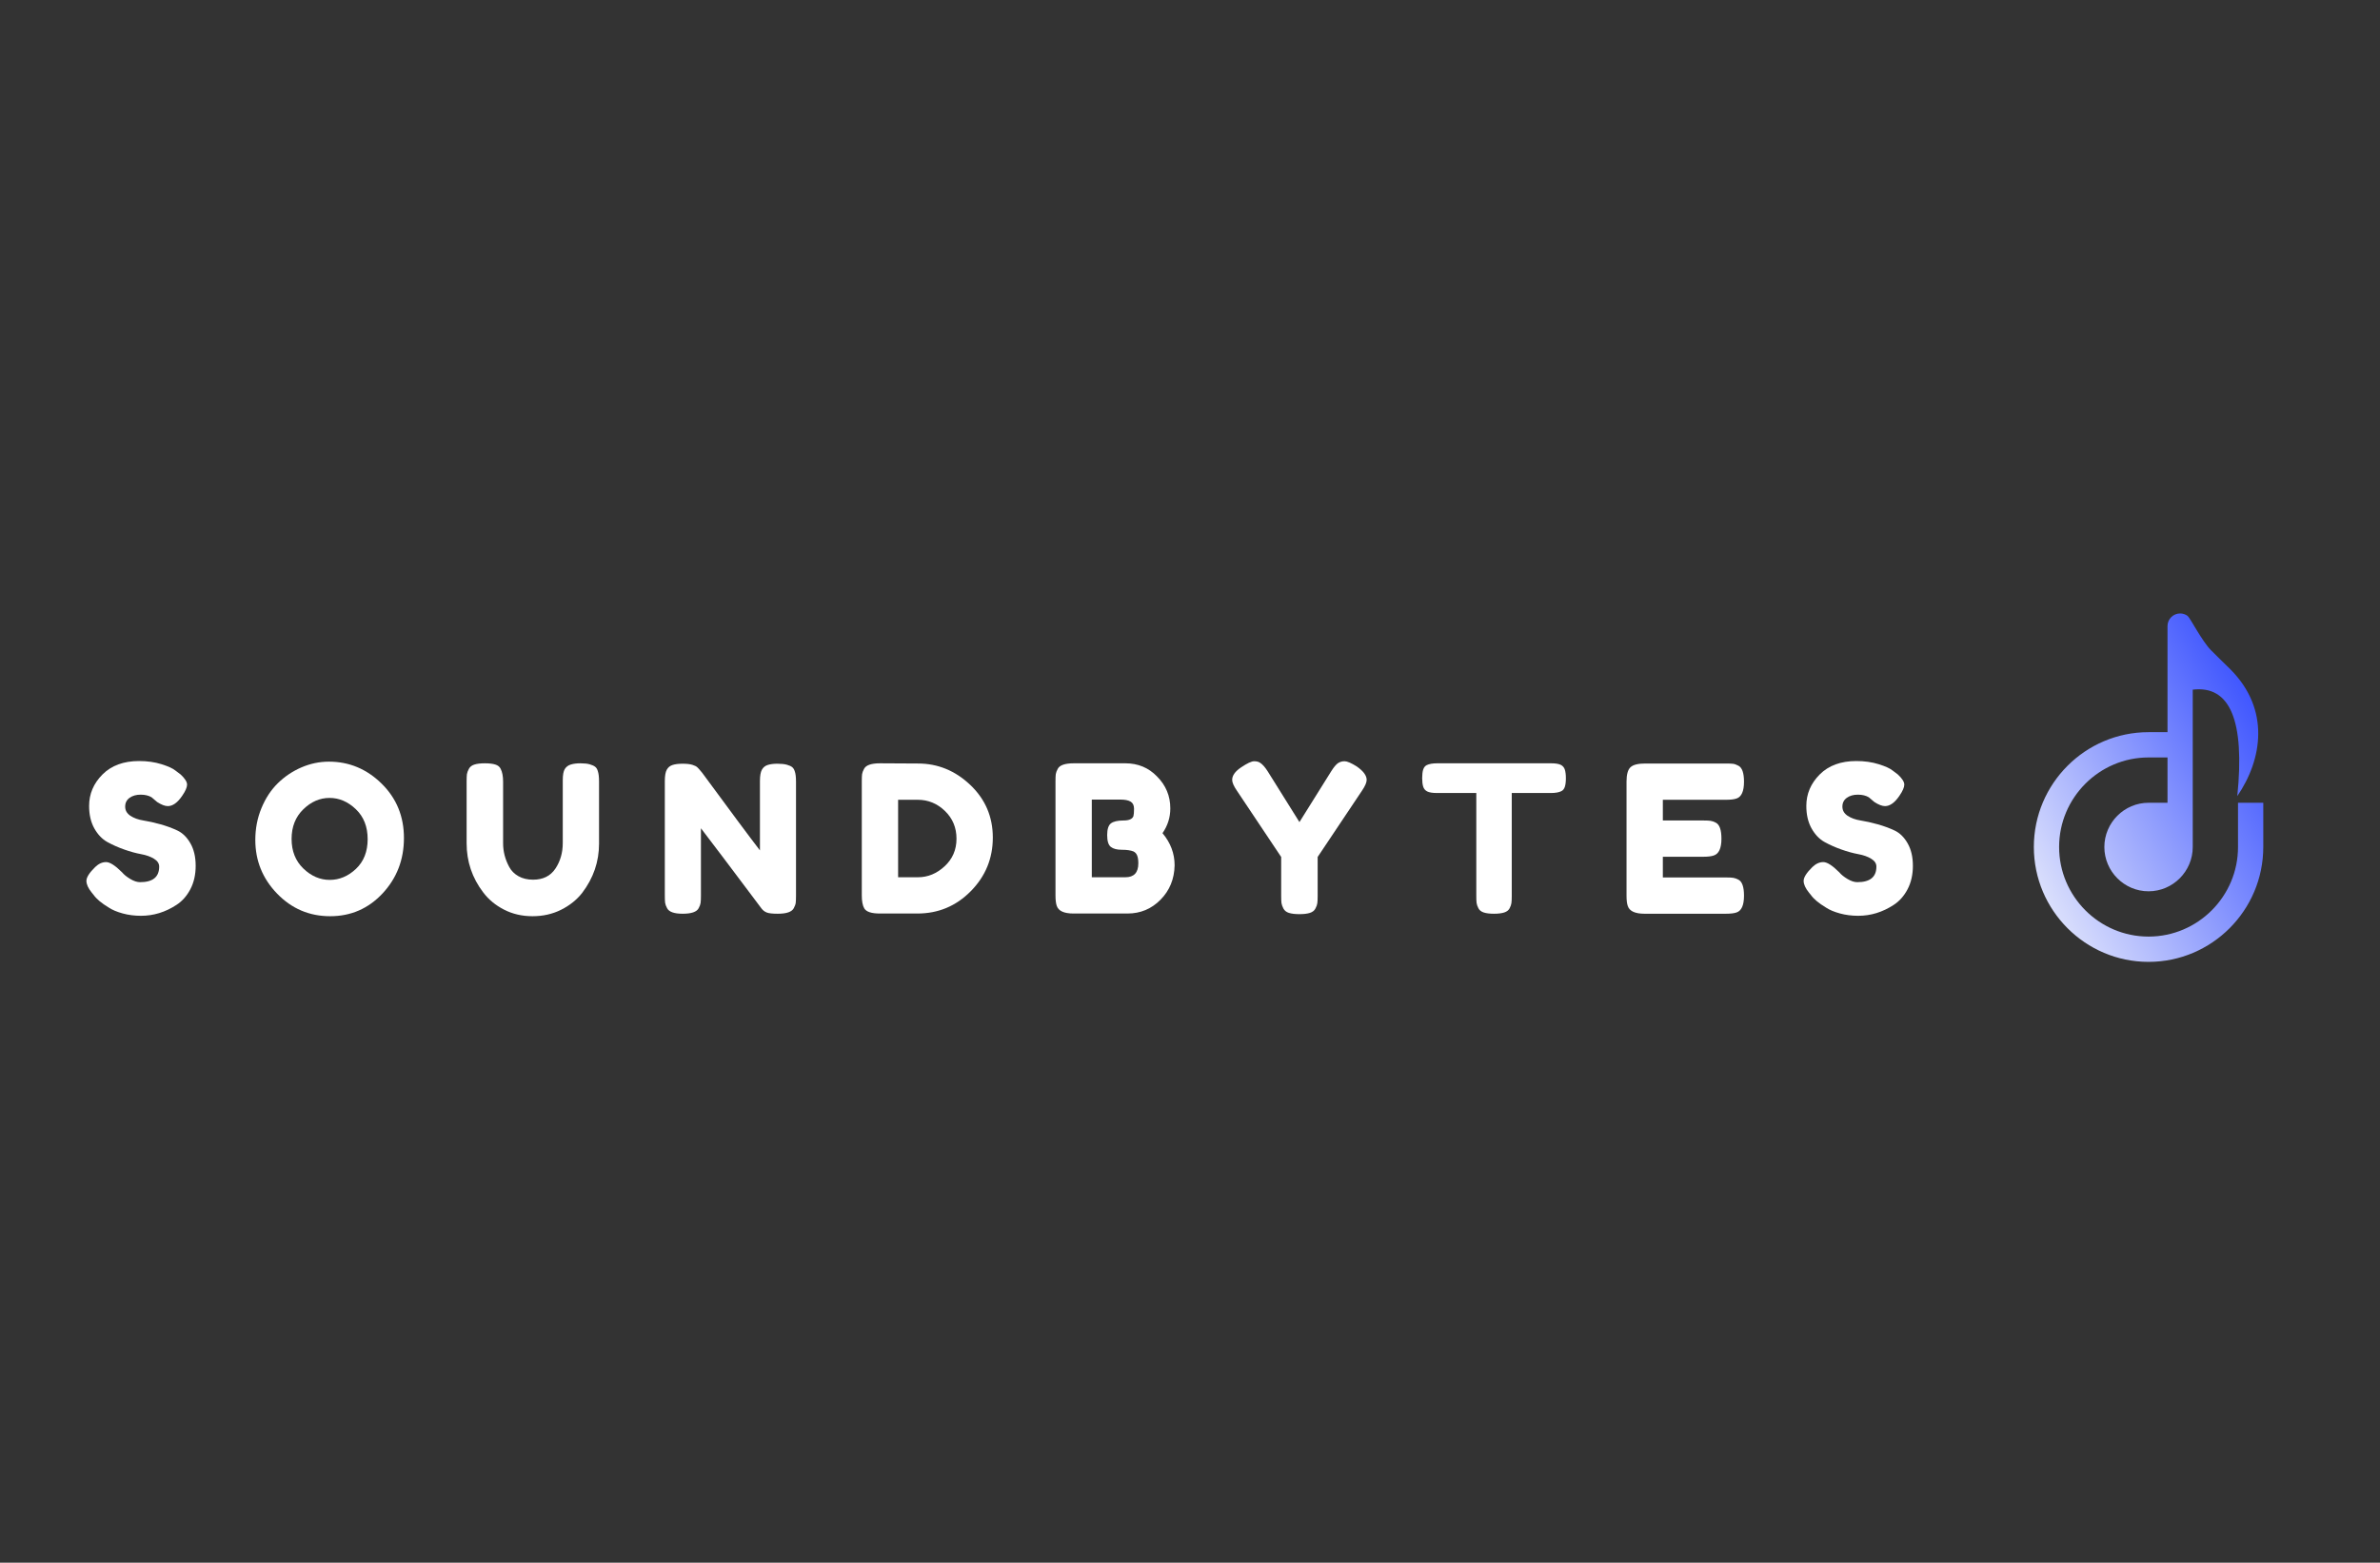 <svg xmlns="http://www.w3.org/2000/svg" xmlns:xlink="http://www.w3.org/1999/xlink" width="1200" zoomAndPan="magnify" viewBox="0 0 900 591" height="788" preserveAspectRatio="xMidYMid meet" version="1.0"><rect x="0" y="0" width="900" height="591" fill="#333333" stroke="none"/><defs><g/><clipPath id="ba22933dd3"><path d="M 769.051 232 L 855.902 232 L 855.902 363.777 L 769.051 363.777 Z M 769.051 232 " clip-rule="nonzero"/></clipPath><clipPath id="122da7dcb8"><path d="M 827.242 232.93 C 826.453 232.344 825.473 232 824.418 232 C 821.793 232 819.645 234.148 819.645 236.777 L 819.645 276.898 L 812.48 276.898 C 788.57 276.898 769.102 296.391 769.102 320.332 C 769.102 344.277 788.57 363.777 812.48 363.777 C 836.391 363.777 855.863 344.281 855.863 320.332 L 855.863 303.598 L 846.309 303.598 L 846.309 320.332 C 846.309 339 831.121 354.211 812.48 354.211 C 793.844 354.211 778.656 339 778.656 320.332 C 778.656 301.672 793.844 286.465 812.48 286.465 L 819.645 286.465 L 819.645 303.602 L 812.48 303.602 C 803.285 303.602 795.766 311.137 795.766 320.34 C 795.766 329.543 803.285 337.082 812.48 337.082 C 821.672 337.082 829.191 329.551 829.191 320.34 L 829.191 319.676 C 829.191 300.059 829.191 280.441 829.191 260.824 C 843.316 259.129 848.93 272.543 846.039 301.074 C 855.465 287.309 858.617 268.289 843.332 253.039 C 840.91 250.617 838.363 248.262 836.039 245.859 C 832.559 242.27 828.203 233.641 827.242 232.93 Z M 827.242 232.93 " clip-rule="evenodd"/></clipPath><linearGradient x1="209.447" gradientTransform="matrix(0.582, 0, 0, 0.583, 769.097, 231.999)" y1="110.563" x2="-0.492" gradientUnits="userSpaceOnUse" y2="225.13" id="5a3e563334"><stop stop-opacity="1" stop-color="rgb(14.169%, 24.316%, 99.992%)" offset="0"/><stop stop-opacity="1" stop-color="rgb(14.482%, 24.593%, 99.988%)" offset="0.004"/><stop stop-opacity="1" stop-color="rgb(14.795%, 24.869%, 99.983%)" offset="0.008"/><stop stop-opacity="1" stop-color="rgb(15.108%, 25.145%, 99.979%)" offset="0.012"/><stop stop-opacity="1" stop-color="rgb(15.421%, 25.423%, 99.974%)" offset="0.016"/><stop stop-opacity="1" stop-color="rgb(15.733%, 25.699%, 99.969%)" offset="0.02"/><stop stop-opacity="1" stop-color="rgb(16.046%, 25.977%, 99.965%)" offset="0.023"/><stop stop-opacity="1" stop-color="rgb(16.359%, 26.253%, 99.96%)" offset="0.027"/><stop stop-opacity="1" stop-color="rgb(16.672%, 26.53%, 99.956%)" offset="0.031"/><stop stop-opacity="1" stop-color="rgb(16.985%, 26.807%, 99.951%)" offset="0.035"/><stop stop-opacity="1" stop-color="rgb(17.297%, 27.084%, 99.947%)" offset="0.039"/><stop stop-opacity="1" stop-color="rgb(17.61%, 27.361%, 99.942%)" offset="0.043"/><stop stop-opacity="1" stop-color="rgb(17.923%, 27.638%, 99.937%)" offset="0.047"/><stop stop-opacity="1" stop-color="rgb(18.236%, 27.914%, 99.933%)" offset="0.051"/><stop stop-opacity="1" stop-color="rgb(18.549%, 28.192%, 99.928%)" offset="0.055"/><stop stop-opacity="1" stop-color="rgb(18.861%, 28.468%, 99.924%)" offset="0.059"/><stop stop-opacity="1" stop-color="rgb(19.174%, 28.746%, 99.919%)" offset="0.062"/><stop stop-opacity="1" stop-color="rgb(19.485%, 29.022%, 99.915%)" offset="0.066"/><stop stop-opacity="1" stop-color="rgb(19.798%, 29.3%, 99.91%)" offset="0.07"/><stop stop-opacity="1" stop-color="rgb(20.111%, 29.576%, 99.905%)" offset="0.074"/><stop stop-opacity="1" stop-color="rgb(20.424%, 29.854%, 99.901%)" offset="0.078"/><stop stop-opacity="1" stop-color="rgb(20.737%, 30.13%, 99.896%)" offset="0.082"/><stop stop-opacity="1" stop-color="rgb(21.049%, 30.408%, 99.892%)" offset="0.086"/><stop stop-opacity="1" stop-color="rgb(21.362%, 30.684%, 99.887%)" offset="0.09"/><stop stop-opacity="1" stop-color="rgb(21.675%, 30.962%, 99.883%)" offset="0.094"/><stop stop-opacity="1" stop-color="rgb(21.988%, 31.238%, 99.878%)" offset="0.098"/><stop stop-opacity="1" stop-color="rgb(22.301%, 31.516%, 99.873%)" offset="0.102"/><stop stop-opacity="1" stop-color="rgb(22.614%, 31.792%, 99.869%)" offset="0.105"/><stop stop-opacity="1" stop-color="rgb(22.926%, 32.069%, 99.864%)" offset="0.109"/><stop stop-opacity="1" stop-color="rgb(23.239%, 32.346%, 99.86%)" offset="0.113"/><stop stop-opacity="1" stop-color="rgb(23.552%, 32.622%, 99.855%)" offset="0.117"/><stop stop-opacity="1" stop-color="rgb(23.865%, 32.898%, 99.85%)" offset="0.121"/><stop stop-opacity="1" stop-color="rgb(24.178%, 33.176%, 99.846%)" offset="0.125"/><stop stop-opacity="1" stop-color="rgb(24.49%, 33.452%, 99.841%)" offset="0.129"/><stop stop-opacity="1" stop-color="rgb(24.803%, 33.73%, 99.837%)" offset="0.133"/><stop stop-opacity="1" stop-color="rgb(25.116%, 34.006%, 99.832%)" offset="0.137"/><stop stop-opacity="1" stop-color="rgb(25.429%, 34.283%, 99.828%)" offset="0.141"/><stop stop-opacity="1" stop-color="rgb(25.742%, 34.56%, 99.823%)" offset="0.145"/><stop stop-opacity="1" stop-color="rgb(26.054%, 34.837%, 99.818%)" offset="0.148"/><stop stop-opacity="1" stop-color="rgb(26.367%, 35.114%, 99.814%)" offset="0.152"/><stop stop-opacity="1" stop-color="rgb(26.68%, 35.391%, 99.809%)" offset="0.156"/><stop stop-opacity="1" stop-color="rgb(26.991%, 35.667%, 99.805%)" offset="0.16"/><stop stop-opacity="1" stop-color="rgb(27.304%, 35.945%, 99.8%)" offset="0.164"/><stop stop-opacity="1" stop-color="rgb(27.617%, 36.221%, 99.796%)" offset="0.168"/><stop stop-opacity="1" stop-color="rgb(27.93%, 36.499%, 99.791%)" offset="0.172"/><stop stop-opacity="1" stop-color="rgb(28.242%, 36.775%, 99.786%)" offset="0.176"/><stop stop-opacity="1" stop-color="rgb(28.555%, 37.053%, 99.782%)" offset="0.18"/><stop stop-opacity="1" stop-color="rgb(28.868%, 37.329%, 99.777%)" offset="0.184"/><stop stop-opacity="1" stop-color="rgb(29.181%, 37.607%, 99.773%)" offset="0.188"/><stop stop-opacity="1" stop-color="rgb(29.494%, 37.883%, 99.768%)" offset="0.191"/><stop stop-opacity="1" stop-color="rgb(29.807%, 38.161%, 99.763%)" offset="0.195"/><stop stop-opacity="1" stop-color="rgb(30.119%, 38.437%, 99.759%)" offset="0.199"/><stop stop-opacity="1" stop-color="rgb(30.432%, 38.715%, 99.754%)" offset="0.203"/><stop stop-opacity="1" stop-color="rgb(30.745%, 38.991%, 99.75%)" offset="0.207"/><stop stop-opacity="1" stop-color="rgb(31.058%, 39.268%, 99.745%)" offset="0.211"/><stop stop-opacity="1" stop-color="rgb(31.371%, 39.545%, 99.741%)" offset="0.215"/><stop stop-opacity="1" stop-color="rgb(31.683%, 39.821%, 99.736%)" offset="0.219"/><stop stop-opacity="1" stop-color="rgb(31.996%, 40.097%, 99.731%)" offset="0.223"/><stop stop-opacity="1" stop-color="rgb(32.309%, 40.375%, 99.727%)" offset="0.227"/><stop stop-opacity="1" stop-color="rgb(32.622%, 40.651%, 99.722%)" offset="0.23"/><stop stop-opacity="1" stop-color="rgb(32.935%, 40.929%, 99.718%)" offset="0.234"/><stop stop-opacity="1" stop-color="rgb(33.247%, 41.205%, 99.713%)" offset="0.238"/><stop stop-opacity="1" stop-color="rgb(33.56%, 41.483%, 99.709%)" offset="0.242"/><stop stop-opacity="1" stop-color="rgb(33.873%, 41.759%, 99.704%)" offset="0.246"/><stop stop-opacity="1" stop-color="rgb(34.186%, 42.036%, 99.699%)" offset="0.25"/><stop stop-opacity="1" stop-color="rgb(34.497%, 42.313%, 99.695%)" offset="0.254"/><stop stop-opacity="1" stop-color="rgb(34.81%, 42.59%, 99.69%)" offset="0.258"/><stop stop-opacity="1" stop-color="rgb(35.123%, 42.867%, 99.686%)" offset="0.262"/><stop stop-opacity="1" stop-color="rgb(35.435%, 43.144%, 99.681%)" offset="0.266"/><stop stop-opacity="1" stop-color="rgb(35.748%, 43.42%, 99.677%)" offset="0.27"/><stop stop-opacity="1" stop-color="rgb(36.061%, 43.698%, 99.672%)" offset="0.273"/><stop stop-opacity="1" stop-color="rgb(36.374%, 43.974%, 99.667%)" offset="0.277"/><stop stop-opacity="1" stop-color="rgb(36.687%, 44.252%, 99.663%)" offset="0.281"/><stop stop-opacity="1" stop-color="rgb(37%, 44.528%, 99.658%)" offset="0.285"/><stop stop-opacity="1" stop-color="rgb(37.312%, 44.806%, 99.654%)" offset="0.289"/><stop stop-opacity="1" stop-color="rgb(37.625%, 45.082%, 99.649%)" offset="0.293"/><stop stop-opacity="1" stop-color="rgb(37.938%, 45.36%, 99.644%)" offset="0.297"/><stop stop-opacity="1" stop-color="rgb(38.251%, 45.636%, 99.64%)" offset="0.301"/><stop stop-opacity="1" stop-color="rgb(38.564%, 45.914%, 99.635%)" offset="0.305"/><stop stop-opacity="1" stop-color="rgb(38.876%, 46.19%, 99.631%)" offset="0.309"/><stop stop-opacity="1" stop-color="rgb(39.189%, 46.468%, 99.626%)" offset="0.312"/><stop stop-opacity="1" stop-color="rgb(39.502%, 46.744%, 99.622%)" offset="0.316"/><stop stop-opacity="1" stop-color="rgb(39.815%, 47.021%, 99.617%)" offset="0.32"/><stop stop-opacity="1" stop-color="rgb(40.128%, 47.298%, 99.612%)" offset="0.324"/><stop stop-opacity="1" stop-color="rgb(40.44%, 47.574%, 99.608%)" offset="0.328"/><stop stop-opacity="1" stop-color="rgb(40.753%, 47.85%, 99.603%)" offset="0.332"/><stop stop-opacity="1" stop-color="rgb(41.066%, 48.128%, 99.599%)" offset="0.336"/><stop stop-opacity="1" stop-color="rgb(41.379%, 48.404%, 99.594%)" offset="0.34"/><stop stop-opacity="1" stop-color="rgb(41.692%, 48.682%, 99.59%)" offset="0.344"/><stop stop-opacity="1" stop-color="rgb(42.004%, 48.958%, 99.585%)" offset="0.348"/><stop stop-opacity="1" stop-color="rgb(42.317%, 49.236%, 99.58%)" offset="0.352"/><stop stop-opacity="1" stop-color="rgb(42.628%, 49.512%, 99.576%)" offset="0.355"/><stop stop-opacity="1" stop-color="rgb(42.941%, 49.789%, 99.571%)" offset="0.359"/><stop stop-opacity="1" stop-color="rgb(43.254%, 50.066%, 99.567%)" offset="0.363"/><stop stop-opacity="1" stop-color="rgb(43.567%, 50.343%, 99.562%)" offset="0.367"/><stop stop-opacity="1" stop-color="rgb(43.88%, 50.62%, 99.557%)" offset="0.371"/><stop stop-opacity="1" stop-color="rgb(44.193%, 50.897%, 99.553%)" offset="0.375"/><stop stop-opacity="1" stop-color="rgb(44.505%, 51.173%, 99.548%)" offset="0.379"/><stop stop-opacity="1" stop-color="rgb(44.818%, 51.451%, 99.544%)" offset="0.383"/><stop stop-opacity="1" stop-color="rgb(45.131%, 51.727%, 99.539%)" offset="0.387"/><stop stop-opacity="1" stop-color="rgb(45.444%, 52.005%, 99.535%)" offset="0.391"/><stop stop-opacity="1" stop-color="rgb(45.757%, 52.281%, 99.53%)" offset="0.395"/><stop stop-opacity="1" stop-color="rgb(46.069%, 52.559%, 99.525%)" offset="0.398"/><stop stop-opacity="1" stop-color="rgb(46.382%, 52.835%, 99.521%)" offset="0.402"/><stop stop-opacity="1" stop-color="rgb(46.695%, 53.113%, 99.516%)" offset="0.406"/><stop stop-opacity="1" stop-color="rgb(47.008%, 53.389%, 99.512%)" offset="0.41"/><stop stop-opacity="1" stop-color="rgb(47.321%, 53.667%, 99.507%)" offset="0.414"/><stop stop-opacity="1" stop-color="rgb(47.633%, 53.943%, 99.503%)" offset="0.418"/><stop stop-opacity="1" stop-color="rgb(47.946%, 54.221%, 99.498%)" offset="0.422"/><stop stop-opacity="1" stop-color="rgb(48.259%, 54.497%, 99.493%)" offset="0.426"/><stop stop-opacity="1" stop-color="rgb(48.572%, 54.774%, 99.489%)" offset="0.43"/><stop stop-opacity="1" stop-color="rgb(48.885%, 55.051%, 99.484%)" offset="0.434"/><stop stop-opacity="1" stop-color="rgb(49.197%, 55.327%, 99.48%)" offset="0.438"/><stop stop-opacity="1" stop-color="rgb(49.51%, 55.603%, 99.475%)" offset="0.441"/><stop stop-opacity="1" stop-color="rgb(49.823%, 55.881%, 99.471%)" offset="0.445"/><stop stop-opacity="1" stop-color="rgb(50.134%, 56.157%, 99.466%)" offset="0.449"/><stop stop-opacity="1" stop-color="rgb(50.447%, 56.435%, 99.461%)" offset="0.453"/><stop stop-opacity="1" stop-color="rgb(50.76%, 56.711%, 99.457%)" offset="0.457"/><stop stop-opacity="1" stop-color="rgb(51.073%, 56.989%, 99.452%)" offset="0.461"/><stop stop-opacity="1" stop-color="rgb(51.385%, 57.265%, 99.448%)" offset="0.465"/><stop stop-opacity="1" stop-color="rgb(51.698%, 57.542%, 99.443%)" offset="0.469"/><stop stop-opacity="1" stop-color="rgb(52.011%, 57.819%, 99.438%)" offset="0.473"/><stop stop-opacity="1" stop-color="rgb(52.324%, 58.096%, 99.434%)" offset="0.477"/><stop stop-opacity="1" stop-color="rgb(52.637%, 58.372%, 99.429%)" offset="0.48"/><stop stop-opacity="1" stop-color="rgb(52.95%, 58.65%, 99.425%)" offset="0.484"/><stop stop-opacity="1" stop-color="rgb(53.262%, 58.926%, 99.42%)" offset="0.488"/><stop stop-opacity="1" stop-color="rgb(53.575%, 59.204%, 99.416%)" offset="0.492"/><stop stop-opacity="1" stop-color="rgb(53.888%, 59.48%, 99.411%)" offset="0.496"/><stop stop-opacity="1" stop-color="rgb(54.201%, 59.758%, 99.406%)" offset="0.5"/><stop stop-opacity="1" stop-color="rgb(54.514%, 60.034%, 99.402%)" offset="0.504"/><stop stop-opacity="1" stop-color="rgb(54.826%, 60.312%, 99.397%)" offset="0.508"/><stop stop-opacity="1" stop-color="rgb(55.139%, 60.588%, 99.393%)" offset="0.512"/><stop stop-opacity="1" stop-color="rgb(55.452%, 60.866%, 99.388%)" offset="0.516"/><stop stop-opacity="1" stop-color="rgb(55.765%, 61.142%, 99.384%)" offset="0.52"/><stop stop-opacity="1" stop-color="rgb(56.078%, 61.42%, 99.379%)" offset="0.523"/><stop stop-opacity="1" stop-color="rgb(56.39%, 61.696%, 99.374%)" offset="0.527"/><stop stop-opacity="1" stop-color="rgb(56.703%, 61.974%, 99.37%)" offset="0.531"/><stop stop-opacity="1" stop-color="rgb(57.016%, 62.25%, 99.365%)" offset="0.535"/><stop stop-opacity="1" stop-color="rgb(57.329%, 62.527%, 99.361%)" offset="0.539"/><stop stop-opacity="1" stop-color="rgb(57.64%, 62.804%, 99.356%)" offset="0.543"/><stop stop-opacity="1" stop-color="rgb(57.953%, 63.08%, 99.352%)" offset="0.547"/><stop stop-opacity="1" stop-color="rgb(58.266%, 63.356%, 99.347%)" offset="0.551"/><stop stop-opacity="1" stop-color="rgb(58.578%, 63.634%, 99.342%)" offset="0.555"/><stop stop-opacity="1" stop-color="rgb(58.891%, 63.91%, 99.338%)" offset="0.559"/><stop stop-opacity="1" stop-color="rgb(59.204%, 64.188%, 99.333%)" offset="0.562"/><stop stop-opacity="1" stop-color="rgb(59.517%, 64.464%, 99.329%)" offset="0.566"/><stop stop-opacity="1" stop-color="rgb(59.83%, 64.742%, 99.324%)" offset="0.57"/><stop stop-opacity="1" stop-color="rgb(60.143%, 65.018%, 99.319%)" offset="0.574"/><stop stop-opacity="1" stop-color="rgb(60.455%, 65.295%, 99.315%)" offset="0.578"/><stop stop-opacity="1" stop-color="rgb(60.768%, 65.572%, 99.31%)" offset="0.582"/><stop stop-opacity="1" stop-color="rgb(61.081%, 65.849%, 99.306%)" offset="0.586"/><stop stop-opacity="1" stop-color="rgb(61.394%, 66.125%, 99.301%)" offset="0.59"/><stop stop-opacity="1" stop-color="rgb(61.707%, 66.403%, 99.297%)" offset="0.594"/><stop stop-opacity="1" stop-color="rgb(62.019%, 66.679%, 99.292%)" offset="0.598"/><stop stop-opacity="1" stop-color="rgb(62.332%, 66.957%, 99.287%)" offset="0.602"/><stop stop-opacity="1" stop-color="rgb(62.645%, 67.233%, 99.283%)" offset="0.605"/><stop stop-opacity="1" stop-color="rgb(62.958%, 67.511%, 99.278%)" offset="0.609"/><stop stop-opacity="1" stop-color="rgb(63.271%, 67.787%, 99.274%)" offset="0.613"/><stop stop-opacity="1" stop-color="rgb(63.583%, 68.065%, 99.269%)" offset="0.617"/><stop stop-opacity="1" stop-color="rgb(63.896%, 68.341%, 99.265%)" offset="0.621"/><stop stop-opacity="1" stop-color="rgb(64.209%, 68.619%, 99.26%)" offset="0.625"/><stop stop-opacity="1" stop-color="rgb(64.522%, 68.895%, 99.255%)" offset="0.629"/><stop stop-opacity="1" stop-color="rgb(64.835%, 69.173%, 99.251%)" offset="0.633"/><stop stop-opacity="1" stop-color="rgb(65.146%, 69.449%, 99.246%)" offset="0.637"/><stop stop-opacity="1" stop-color="rgb(65.459%, 69.727%, 99.242%)" offset="0.641"/><stop stop-opacity="1" stop-color="rgb(65.771%, 70.003%, 99.237%)" offset="0.645"/><stop stop-opacity="1" stop-color="rgb(66.084%, 70.28%, 99.232%)" offset="0.648"/><stop stop-opacity="1" stop-color="rgb(66.397%, 70.557%, 99.228%)" offset="0.652"/><stop stop-opacity="1" stop-color="rgb(66.71%, 70.833%, 99.223%)" offset="0.656"/><stop stop-opacity="1" stop-color="rgb(67.023%, 71.109%, 99.219%)" offset="0.66"/><stop stop-opacity="1" stop-color="rgb(67.336%, 71.387%, 99.214%)" offset="0.664"/><stop stop-opacity="1" stop-color="rgb(67.648%, 71.663%, 99.21%)" offset="0.668"/><stop stop-opacity="1" stop-color="rgb(67.961%, 71.941%, 99.205%)" offset="0.672"/><stop stop-opacity="1" stop-color="rgb(68.274%, 72.217%, 99.2%)" offset="0.676"/><stop stop-opacity="1" stop-color="rgb(68.587%, 72.495%, 99.196%)" offset="0.68"/><stop stop-opacity="1" stop-color="rgb(68.9%, 72.771%, 99.191%)" offset="0.684"/><stop stop-opacity="1" stop-color="rgb(69.212%, 73.048%, 99.187%)" offset="0.688"/><stop stop-opacity="1" stop-color="rgb(69.525%, 73.325%, 99.182%)" offset="0.691"/><stop stop-opacity="1" stop-color="rgb(69.838%, 73.602%, 99.178%)" offset="0.695"/><stop stop-opacity="1" stop-color="rgb(70.151%, 73.878%, 99.173%)" offset="0.699"/><stop stop-opacity="1" stop-color="rgb(70.464%, 74.156%, 99.168%)" offset="0.703"/><stop stop-opacity="1" stop-color="rgb(70.776%, 74.432%, 99.164%)" offset="0.707"/><stop stop-opacity="1" stop-color="rgb(71.089%, 74.71%, 99.159%)" offset="0.711"/><stop stop-opacity="1" stop-color="rgb(71.402%, 74.986%, 99.155%)" offset="0.715"/><stop stop-opacity="1" stop-color="rgb(71.715%, 75.264%, 99.15%)" offset="0.719"/><stop stop-opacity="1" stop-color="rgb(72.028%, 75.54%, 99.146%)" offset="0.723"/><stop stop-opacity="1" stop-color="rgb(72.34%, 75.818%, 99.141%)" offset="0.727"/><stop stop-opacity="1" stop-color="rgb(72.653%, 76.094%, 99.136%)" offset="0.73"/><stop stop-opacity="1" stop-color="rgb(72.966%, 76.372%, 99.132%)" offset="0.734"/><stop stop-opacity="1" stop-color="rgb(73.277%, 76.648%, 99.127%)" offset="0.738"/><stop stop-opacity="1" stop-color="rgb(73.59%, 76.926%, 99.123%)" offset="0.742"/><stop stop-opacity="1" stop-color="rgb(73.903%, 77.202%, 99.118%)" offset="0.746"/><stop stop-opacity="1" stop-color="rgb(74.216%, 77.48%, 99.113%)" offset="0.75"/><stop stop-opacity="1" stop-color="rgb(74.529%, 77.756%, 99.109%)" offset="0.754"/><stop stop-opacity="1" stop-color="rgb(74.841%, 78.033%, 99.104%)" offset="0.758"/><stop stop-opacity="1" stop-color="rgb(75.154%, 78.31%, 99.1%)" offset="0.762"/><stop stop-opacity="1" stop-color="rgb(75.467%, 78.586%, 99.095%)" offset="0.766"/><stop stop-opacity="1" stop-color="rgb(75.78%, 78.862%, 99.091%)" offset="0.77"/><stop stop-opacity="1" stop-color="rgb(76.093%, 79.14%, 99.086%)" offset="0.773"/><stop stop-opacity="1" stop-color="rgb(76.405%, 79.416%, 99.081%)" offset="0.777"/><stop stop-opacity="1" stop-color="rgb(76.718%, 79.694%, 99.077%)" offset="0.781"/><stop stop-opacity="1" stop-color="rgb(77.031%, 79.97%, 99.072%)" offset="0.785"/><stop stop-opacity="1" stop-color="rgb(77.344%, 80.247%, 99.068%)" offset="0.789"/><stop stop-opacity="1" stop-color="rgb(77.657%, 80.524%, 99.063%)" offset="0.793"/><stop stop-opacity="1" stop-color="rgb(77.969%, 80.801%, 99.059%)" offset="0.797"/><stop stop-opacity="1" stop-color="rgb(78.282%, 81.078%, 99.054%)" offset="0.801"/><stop stop-opacity="1" stop-color="rgb(78.595%, 81.355%, 99.049%)" offset="0.805"/><stop stop-opacity="1" stop-color="rgb(78.908%, 81.631%, 99.045%)" offset="0.809"/><stop stop-opacity="1" stop-color="rgb(79.221%, 81.909%, 99.04%)" offset="0.812"/><stop stop-opacity="1" stop-color="rgb(79.533%, 82.185%, 99.036%)" offset="0.816"/><stop stop-opacity="1" stop-color="rgb(79.846%, 82.463%, 99.031%)" offset="0.82"/><stop stop-opacity="1" stop-color="rgb(80.159%, 82.739%, 99.026%)" offset="0.824"/><stop stop-opacity="1" stop-color="rgb(80.472%, 83.017%, 99.022%)" offset="0.828"/><stop stop-opacity="1" stop-color="rgb(80.783%, 83.293%, 99.017%)" offset="0.832"/><stop stop-opacity="1" stop-color="rgb(81.096%, 83.571%, 99.013%)" offset="0.836"/><stop stop-opacity="1" stop-color="rgb(81.409%, 83.847%, 99.008%)" offset="0.84"/><stop stop-opacity="1" stop-color="rgb(81.721%, 84.125%, 99.004%)" offset="0.844"/><stop stop-opacity="1" stop-color="rgb(82.034%, 84.401%, 98.999%)" offset="0.848"/><stop stop-opacity="1" stop-color="rgb(82.347%, 84.679%, 98.994%)" offset="0.852"/><stop stop-opacity="1" stop-color="rgb(82.66%, 84.955%, 98.99%)" offset="0.855"/><stop stop-opacity="1" stop-color="rgb(82.973%, 85.233%, 98.985%)" offset="0.859"/><stop stop-opacity="1" stop-color="rgb(83.286%, 85.509%, 98.981%)" offset="0.863"/><stop stop-opacity="1" stop-color="rgb(83.598%, 85.785%, 98.976%)" offset="0.867"/><stop stop-opacity="1" stop-color="rgb(83.911%, 86.061%, 98.972%)" offset="0.871"/><stop stop-opacity="1" stop-color="rgb(84.224%, 86.339%, 98.967%)" offset="0.875"/><stop stop-opacity="1" stop-color="rgb(84.537%, 86.615%, 98.962%)" offset="0.879"/><stop stop-opacity="1" stop-color="rgb(84.85%, 86.893%, 98.958%)" offset="0.883"/><stop stop-opacity="1" stop-color="rgb(85.162%, 87.169%, 98.953%)" offset="0.887"/><stop stop-opacity="1" stop-color="rgb(85.475%, 87.447%, 98.949%)" offset="0.891"/><stop stop-opacity="1" stop-color="rgb(85.788%, 87.723%, 98.944%)" offset="0.895"/><stop stop-opacity="1" stop-color="rgb(86.101%, 88%, 98.94%)" offset="0.898"/><stop stop-opacity="1" stop-color="rgb(86.414%, 88.277%, 98.935%)" offset="0.902"/><stop stop-opacity="1" stop-color="rgb(86.726%, 88.554%, 98.93%)" offset="0.906"/><stop stop-opacity="1" stop-color="rgb(87.039%, 88.831%, 98.926%)" offset="0.91"/><stop stop-opacity="1" stop-color="rgb(87.352%, 89.108%, 98.921%)" offset="0.914"/><stop stop-opacity="1" stop-color="rgb(87.665%, 89.384%, 98.917%)" offset="0.918"/><stop stop-opacity="1" stop-color="rgb(87.978%, 89.662%, 98.912%)" offset="0.922"/><stop stop-opacity="1" stop-color="rgb(88.289%, 89.938%, 98.907%)" offset="0.926"/><stop stop-opacity="1" stop-color="rgb(88.602%, 90.216%, 98.903%)" offset="0.93"/><stop stop-opacity="1" stop-color="rgb(88.914%, 90.492%, 98.898%)" offset="0.934"/><stop stop-opacity="1" stop-color="rgb(89.227%, 90.77%, 98.894%)" offset="0.938"/><stop stop-opacity="1" stop-color="rgb(89.54%, 91.046%, 98.889%)" offset="0.941"/><stop stop-opacity="1" stop-color="rgb(89.853%, 91.324%, 98.885%)" offset="0.945"/><stop stop-opacity="1" stop-color="rgb(90.166%, 91.6%, 98.88%)" offset="0.949"/><stop stop-opacity="1" stop-color="rgb(90.479%, 91.878%, 98.875%)" offset="0.953"/><stop stop-opacity="1" stop-color="rgb(90.791%, 92.154%, 98.871%)" offset="0.957"/><stop stop-opacity="1" stop-color="rgb(91.104%, 92.432%, 98.866%)" offset="0.961"/><stop stop-opacity="1" stop-color="rgb(91.417%, 92.708%, 98.862%)" offset="0.965"/><stop stop-opacity="1" stop-color="rgb(91.73%, 92.986%, 98.857%)" offset="0.969"/><stop stop-opacity="1" stop-color="rgb(92.043%, 93.262%, 98.853%)" offset="0.973"/><stop stop-opacity="1" stop-color="rgb(92.355%, 93.538%, 98.848%)" offset="0.977"/><stop stop-opacity="1" stop-color="rgb(92.668%, 93.814%, 98.843%)" offset="0.98"/><stop stop-opacity="1" stop-color="rgb(92.981%, 94.092%, 98.839%)" offset="0.984"/><stop stop-opacity="1" stop-color="rgb(93.294%, 94.368%, 98.834%)" offset="0.988"/><stop stop-opacity="1" stop-color="rgb(93.607%, 94.646%, 98.83%)" offset="0.992"/><stop stop-opacity="1" stop-color="rgb(93.919%, 94.922%, 98.825%)" offset="0.996"/><stop stop-opacity="1" stop-color="rgb(94.232%, 95.2%, 98.82%)" offset="1"/></linearGradient></defs><g clip-path="url(#ba22933dd3)"><g clip-path="url(#122da7dcb8)"><path fill="url(#5a3e563334)" d="M 769.102 232 L 769.102 363.777 L 855.902 363.777 L 855.902 232 Z M 769.102 232 " fill-rule="nonzero"/></g></g><g fill="#ffffff" fill-opacity="1"><g transform="translate(30.742, 345.569)"><g><path d="M 3.953 -7.984 C 2.609 -9.641 1.938 -11.125 1.938 -12.438 C 1.938 -13.758 3.047 -15.504 5.266 -17.672 C 6.555 -18.91 7.926 -19.531 9.375 -19.531 C 10.82 -19.531 12.836 -18.238 15.422 -15.656 C 16.148 -14.781 17.188 -13.941 18.531 -13.141 C 19.875 -12.336 21.113 -11.938 22.25 -11.938 C 27.051 -11.938 29.453 -13.898 29.453 -17.828 C 29.453 -19.016 28.789 -20.008 27.469 -20.812 C 26.156 -21.613 24.516 -22.191 22.547 -22.547 C 20.586 -22.91 18.473 -23.492 16.203 -24.297 C 13.93 -25.098 11.812 -26.039 9.844 -27.125 C 7.883 -28.219 6.242 -29.938 4.922 -32.281 C 3.609 -34.633 2.953 -37.461 2.953 -40.766 C 2.953 -45.316 4.641 -49.285 8.016 -52.672 C 11.398 -56.055 16.016 -57.75 21.859 -57.75 C 24.961 -57.75 27.789 -57.348 30.344 -56.547 C 32.906 -55.742 34.676 -54.93 35.656 -54.109 L 37.594 -52.641 C 39.195 -51.141 40 -49.867 40 -48.828 C 40 -47.797 39.379 -46.379 38.141 -44.578 C 36.379 -41.992 34.57 -40.703 32.719 -40.703 C 31.625 -40.703 30.281 -41.219 28.688 -42.25 C 28.531 -42.352 28.227 -42.609 27.781 -43.016 C 27.344 -43.43 26.945 -43.77 26.594 -44.031 C 25.5 -44.695 24.113 -45.031 22.438 -45.031 C 20.758 -45.031 19.363 -44.629 18.25 -43.828 C 17.145 -43.035 16.594 -41.926 16.594 -40.5 C 16.594 -39.082 17.25 -37.93 18.562 -37.047 C 19.883 -36.172 21.523 -35.578 23.484 -35.266 C 25.453 -34.953 27.598 -34.473 29.922 -33.828 C 32.242 -33.18 34.383 -32.395 36.344 -31.469 C 38.312 -30.539 39.953 -28.926 41.266 -26.625 C 42.586 -24.32 43.25 -21.488 43.25 -18.125 C 43.25 -14.77 42.578 -11.812 41.234 -9.25 C 39.891 -6.695 38.133 -4.723 35.969 -3.328 C 31.781 -0.586 27.312 0.781 22.562 0.781 C 20.125 0.781 17.82 0.484 15.656 -0.109 C 13.488 -0.703 11.734 -1.441 10.391 -2.328 C 7.648 -3.984 5.738 -5.582 4.656 -7.125 Z M 3.953 -7.984 "/></g></g></g><g fill="#ffffff" fill-opacity="1"><g transform="translate(94.609, 345.569)"><g><path d="M 29.766 -57.516 C 37.41 -57.516 44.051 -54.75 49.688 -49.219 C 55.32 -43.688 58.141 -36.828 58.141 -28.641 C 58.141 -20.453 55.453 -13.473 50.078 -7.703 C 44.703 -1.941 38.086 0.938 30.234 0.938 C 22.379 0.938 15.695 -1.906 10.188 -7.594 C 4.688 -13.281 1.938 -20.051 1.938 -27.906 C 1.938 -32.195 2.711 -36.211 4.266 -39.953 C 5.816 -43.703 7.883 -46.844 10.469 -49.375 C 13.051 -51.906 16.02 -53.895 19.375 -55.344 C 22.738 -56.789 26.203 -57.516 29.766 -57.516 Z M 15.656 -28.281 C 15.656 -23.688 17.141 -19.957 20.109 -17.094 C 23.086 -14.227 26.41 -12.797 30.078 -12.797 C 33.742 -12.797 37.051 -14.188 40 -16.969 C 42.945 -19.758 44.422 -23.504 44.422 -28.203 C 44.422 -32.91 42.93 -36.688 39.953 -39.531 C 36.984 -42.375 33.664 -43.797 30 -43.797 C 26.332 -43.797 23.023 -42.359 20.078 -39.484 C 17.129 -36.617 15.656 -32.883 15.656 -28.281 Z M 15.656 -28.281 "/></g></g></g><g fill="#ffffff" fill-opacity="1"><g transform="translate(173.358, 345.569)"><g><path d="M 40.219 -54.719 C 40.738 -55.551 41.488 -56.117 42.469 -56.422 C 43.457 -56.734 44.688 -56.891 46.156 -56.891 C 47.633 -56.891 48.812 -56.758 49.688 -56.5 C 50.562 -56.25 51.234 -55.941 51.703 -55.578 C 52.172 -55.211 52.504 -54.672 52.703 -53.953 C 53.016 -53.078 53.172 -51.734 53.172 -49.922 L 53.172 -26.516 C 53.172 -19.691 51.051 -13.488 46.812 -7.906 C 44.75 -5.27 42.086 -3.133 38.828 -1.5 C 35.578 0.125 31.973 0.938 28.016 0.938 C 24.066 0.938 20.477 0.109 17.25 -1.547 C 14.02 -3.203 11.395 -5.375 9.375 -8.062 C 5.188 -13.539 3.094 -19.742 3.094 -26.672 L 3.094 -50 C 3.094 -51.238 3.129 -52.156 3.203 -52.75 C 3.285 -53.344 3.535 -54.023 3.953 -54.797 C 4.367 -55.578 5.066 -56.117 6.047 -56.422 C 7.023 -56.734 8.344 -56.891 10 -56.891 C 11.656 -56.891 12.973 -56.734 13.953 -56.422 C 14.93 -56.117 15.602 -55.578 15.969 -54.797 C 16.582 -53.609 16.891 -51.984 16.891 -49.922 L 16.891 -26.672 C 16.891 -23.516 17.664 -20.516 19.219 -17.672 C 20 -16.223 21.16 -15.062 22.703 -14.188 C 24.254 -13.312 26.094 -12.875 28.219 -12.875 C 31.988 -12.875 34.801 -14.266 36.656 -17.047 C 38.52 -19.836 39.453 -23.07 39.453 -26.75 L 39.453 -50.469 C 39.453 -52.477 39.707 -53.895 40.219 -54.719 Z M 40.219 -54.719 "/></g></g></g><g fill="#ffffff" fill-opacity="1"><g transform="translate(248.309, 345.569)"><g><path d="M 39.797 -54.453 C 40.297 -55.359 41.035 -55.961 42.016 -56.266 C 42.992 -56.578 44.219 -56.734 45.688 -56.734 C 47.164 -56.734 48.359 -56.602 49.266 -56.344 C 50.172 -56.094 50.844 -55.785 51.281 -55.422 C 51.719 -55.055 52.039 -54.516 52.25 -53.797 C 52.551 -52.973 52.703 -51.656 52.703 -49.844 L 52.703 -6.828 C 52.703 -5.586 52.664 -4.68 52.594 -4.109 C 52.52 -3.535 52.273 -2.863 51.859 -2.094 C 51.129 -0.695 49.113 0 45.812 0 C 43.789 0 42.395 -0.156 41.625 -0.469 C 40.852 -0.781 40.207 -1.27 39.688 -1.938 C 28.062 -17.438 20.414 -27.566 16.75 -32.328 L 16.75 -6.828 C 16.75 -5.586 16.707 -4.68 16.625 -4.109 C 16.551 -3.535 16.305 -2.863 15.891 -2.094 C 15.172 -0.695 13.156 0 9.844 0 C 6.633 0 4.672 -0.695 3.953 -2.094 C 3.535 -2.863 3.285 -3.555 3.203 -4.172 C 3.129 -4.797 3.094 -5.707 3.094 -6.906 L 3.094 -50.156 C 3.094 -52.113 3.336 -53.547 3.828 -54.453 C 4.328 -55.359 5.066 -55.961 6.047 -56.266 C 7.023 -56.578 8.289 -56.734 9.844 -56.734 C 11.395 -56.734 12.625 -56.594 13.531 -56.312 C 14.438 -56.031 15.066 -55.707 15.422 -55.344 C 15.629 -55.188 16.223 -54.516 17.203 -53.328 C 28.109 -38.492 35.395 -28.703 39.062 -23.953 L 39.062 -50.156 C 39.062 -52.113 39.305 -53.547 39.797 -54.453 Z M 39.797 -54.453 "/></g></g></g><g fill="#ffffff" fill-opacity="1"><g transform="translate(322.794, 345.569)"><g><path d="M 10 -56.891 L 24.344 -56.812 C 31.832 -56.812 38.422 -54.113 44.109 -48.719 C 49.797 -43.32 52.641 -36.68 52.641 -28.797 C 52.641 -20.91 49.859 -14.148 44.297 -8.516 C 38.742 -2.891 32.016 -0.078 24.109 -0.078 L 9.922 -0.078 C 6.766 -0.078 4.801 -0.723 4.031 -2.016 C 3.406 -3.098 3.094 -4.75 3.094 -6.969 L 3.094 -50.078 C 3.094 -51.316 3.129 -52.219 3.203 -52.781 C 3.285 -53.352 3.535 -54.023 3.953 -54.797 C 4.672 -56.191 6.688 -56.891 10 -56.891 Z M 24.344 -13.797 C 28.062 -13.797 31.414 -15.176 34.406 -17.938 C 37.406 -20.707 38.906 -24.188 38.906 -28.375 C 38.906 -32.562 37.445 -36.062 34.531 -38.875 C 31.613 -41.688 28.191 -43.094 24.266 -43.094 L 16.828 -43.094 L 16.828 -13.797 Z M 24.344 -13.797 "/></g></g></g><g fill="#ffffff" fill-opacity="1"><g transform="translate(396.04, 345.569)"><g><path d="M 43.562 -30.469 C 46.613 -26.844 48.141 -22.785 48.141 -18.297 C 48.035 -13.129 46.266 -8.801 42.828 -5.312 C 39.391 -1.82 35.219 -0.078 30.312 -0.078 L 9.922 -0.078 C 6.305 -0.078 4.188 -1.055 3.562 -3.016 C 3.25 -3.898 3.094 -5.242 3.094 -7.047 L 3.094 -50.078 C 3.094 -51.316 3.129 -52.219 3.203 -52.781 C 3.285 -53.352 3.535 -54.023 3.953 -54.797 C 4.672 -56.191 6.688 -56.891 10 -56.891 L 29.531 -56.891 C 34.289 -56.891 38.27 -55.238 41.469 -51.938 C 44.832 -48.57 46.516 -44.539 46.516 -39.844 C 46.516 -36.438 45.531 -33.312 43.562 -30.469 Z M 34.422 -19.062 C 34.422 -20.301 34.273 -21.281 33.984 -22 C 33.703 -22.727 33.227 -23.25 32.562 -23.562 C 31.52 -23.977 30.066 -24.188 28.203 -24.188 C 26.348 -24.188 24.957 -24.547 24.031 -25.266 C 23.102 -25.992 22.641 -27.477 22.641 -29.719 C 22.641 -31.969 23.113 -33.453 24.062 -34.172 C 25.02 -34.898 26.609 -35.266 28.828 -35.266 C 30.898 -35.266 32.145 -35.805 32.562 -36.891 C 32.719 -37.461 32.797 -38.395 32.797 -39.688 C 32.797 -40.977 32.367 -41.879 31.516 -42.391 C 30.66 -42.91 29.379 -43.172 27.672 -43.172 L 16.828 -43.172 L 16.828 -13.797 L 29.531 -13.797 C 32.789 -13.797 34.422 -15.551 34.422 -19.062 Z M 34.422 -19.062 "/></g></g></g><g fill="#ffffff" fill-opacity="1"><g transform="translate(464.791, 345.569)"><g><path d="M 48.219 -55.734 C 50.75 -53.973 52.016 -52.27 52.016 -50.625 C 52.016 -49.633 51.422 -48.266 50.234 -46.516 L 33.484 -21.469 L 33.484 -6.672 C 33.484 -5.484 33.441 -4.586 33.359 -3.984 C 33.285 -3.391 33.039 -2.707 32.625 -1.938 C 32.219 -1.164 31.52 -0.625 30.531 -0.312 C 29.551 0 28.234 0.156 26.578 0.156 C 24.93 0.156 23.613 0 22.625 -0.312 C 21.645 -0.625 20.945 -1.176 20.531 -1.969 C 20.125 -2.77 19.879 -3.469 19.797 -4.062 C 19.723 -4.664 19.688 -5.586 19.688 -6.828 L 19.688 -21.469 L 2.953 -46.516 C 1.754 -48.266 1.156 -49.633 1.156 -50.625 C 1.156 -52.27 2.289 -53.852 4.562 -55.375 C 6.844 -56.906 8.473 -57.672 9.453 -57.672 C 10.441 -57.672 11.219 -57.461 11.781 -57.047 C 12.656 -56.484 13.586 -55.426 14.578 -53.875 L 26.594 -34.656 L 38.609 -53.875 C 39.586 -55.426 40.438 -56.445 41.156 -56.938 C 41.883 -57.426 42.723 -57.672 43.672 -57.672 C 44.629 -57.672 46.145 -57.023 48.219 -55.734 Z M 48.219 -55.734 "/></g></g></g><g fill="#ffffff" fill-opacity="1"><g transform="translate(536.641, 345.569)"><g><path d="M 6.828 -56.891 L 49.922 -56.891 C 51.578 -56.891 52.789 -56.695 53.562 -56.312 C 54.332 -55.926 54.848 -55.316 55.109 -54.484 C 55.367 -53.66 55.5 -52.578 55.5 -51.234 C 55.5 -49.891 55.367 -48.816 55.109 -48.016 C 54.848 -47.211 54.41 -46.66 53.797 -46.359 C 52.867 -45.891 51.551 -45.656 49.844 -45.656 L 35.031 -45.656 L 35.031 -6.672 C 35.031 -5.484 34.988 -4.602 34.906 -4.031 C 34.832 -3.457 34.602 -2.797 34.219 -2.047 C 33.832 -1.305 33.148 -0.781 32.172 -0.469 C 31.191 -0.156 29.898 0 28.297 0 C 26.691 0 25.41 -0.156 24.453 -0.469 C 23.492 -0.781 22.82 -1.305 22.438 -2.047 C 22.051 -2.797 21.816 -3.469 21.734 -4.062 C 21.66 -4.664 21.625 -5.562 21.625 -6.75 L 21.625 -45.656 L 6.75 -45.656 C 5.094 -45.656 3.875 -45.848 3.094 -46.234 C 2.32 -46.617 1.805 -47.223 1.547 -48.047 C 1.285 -48.879 1.156 -49.969 1.156 -51.312 C 1.156 -52.656 1.285 -53.727 1.547 -54.531 C 1.805 -55.332 2.25 -55.891 2.875 -56.203 C 3.801 -56.66 5.117 -56.891 6.828 -56.891 Z M 6.828 -56.891 "/></g></g></g><g fill="#ffffff" fill-opacity="1"><g transform="translate(611.98, 345.569)"><g><path d="M 16.828 -13.719 L 40.703 -13.719 C 41.891 -13.719 42.781 -13.676 43.375 -13.594 C 43.969 -13.52 44.648 -13.281 45.422 -12.875 C 46.816 -12.145 47.516 -10.129 47.516 -6.828 C 47.516 -3.203 46.562 -1.082 44.656 -0.469 C 43.77 -0.156 42.426 0 40.625 0 L 9.922 0 C 6.305 0 4.188 -0.984 3.562 -2.953 C 3.25 -3.773 3.094 -5.094 3.094 -6.906 L 3.094 -50 C 3.094 -52.633 3.582 -54.426 4.562 -55.375 C 5.551 -56.332 7.414 -56.812 10.156 -56.812 L 40.703 -56.812 C 41.891 -56.812 42.781 -56.773 43.375 -56.703 C 43.969 -56.629 44.648 -56.383 45.422 -55.969 C 46.816 -55.238 47.516 -53.223 47.516 -49.922 C 47.516 -46.305 46.562 -44.188 44.656 -43.562 C 43.77 -43.25 42.426 -43.094 40.625 -43.094 L 16.828 -43.094 L 16.828 -35.266 L 32.172 -35.266 C 33.359 -35.266 34.25 -35.223 34.844 -35.141 C 35.438 -35.066 36.117 -34.828 36.891 -34.422 C 38.285 -33.691 38.984 -31.676 38.984 -28.375 C 38.984 -24.75 38.004 -22.629 36.047 -22.016 C 35.172 -21.703 33.828 -21.547 32.016 -21.547 L 16.828 -21.547 Z M 16.828 -13.719 "/></g></g></g><g fill="#ffffff" fill-opacity="1"><g transform="translate(680.11, 345.569)"><g><path d="M 3.953 -7.984 C 2.609 -9.641 1.938 -11.125 1.938 -12.438 C 1.938 -13.758 3.047 -15.504 5.266 -17.672 C 6.555 -18.91 7.926 -19.531 9.375 -19.531 C 10.82 -19.531 12.836 -18.238 15.422 -15.656 C 16.148 -14.781 17.188 -13.941 18.531 -13.141 C 19.875 -12.336 21.113 -11.938 22.25 -11.938 C 27.051 -11.938 29.453 -13.898 29.453 -17.828 C 29.453 -19.016 28.789 -20.008 27.469 -20.812 C 26.156 -21.613 24.516 -22.191 22.547 -22.547 C 20.586 -22.91 18.473 -23.492 16.203 -24.297 C 13.93 -25.098 11.812 -26.039 9.844 -27.125 C 7.883 -28.219 6.242 -29.938 4.922 -32.281 C 3.609 -34.633 2.953 -37.461 2.953 -40.766 C 2.953 -45.316 4.641 -49.285 8.016 -52.672 C 11.398 -56.055 16.016 -57.75 21.859 -57.75 C 24.961 -57.75 27.789 -57.348 30.344 -56.547 C 32.906 -55.742 34.676 -54.93 35.656 -54.109 L 37.594 -52.641 C 39.195 -51.141 40 -49.867 40 -48.828 C 40 -47.797 39.379 -46.379 38.141 -44.578 C 36.379 -41.992 34.57 -40.703 32.719 -40.703 C 31.625 -40.703 30.281 -41.219 28.688 -42.25 C 28.531 -42.352 28.227 -42.609 27.781 -43.016 C 27.344 -43.43 26.945 -43.77 26.594 -44.031 C 25.5 -44.695 24.113 -45.031 22.438 -45.031 C 20.758 -45.031 19.363 -44.629 18.25 -43.828 C 17.145 -43.035 16.594 -41.926 16.594 -40.5 C 16.594 -39.082 17.25 -37.93 18.562 -37.047 C 19.883 -36.172 21.523 -35.578 23.484 -35.266 C 25.453 -34.953 27.598 -34.473 29.922 -33.828 C 32.242 -33.18 34.383 -32.395 36.344 -31.469 C 38.312 -30.539 39.953 -28.926 41.266 -26.625 C 42.586 -24.32 43.25 -21.488 43.25 -18.125 C 43.25 -14.77 42.578 -11.812 41.234 -9.25 C 39.891 -6.695 38.133 -4.723 35.969 -3.328 C 31.781 -0.586 27.312 0.781 22.562 0.781 C 20.125 0.781 17.82 0.484 15.656 -0.109 C 13.488 -0.703 11.734 -1.441 10.391 -2.328 C 7.648 -3.984 5.738 -5.582 4.656 -7.125 Z M 3.953 -7.984 "/></g></g></g></svg>